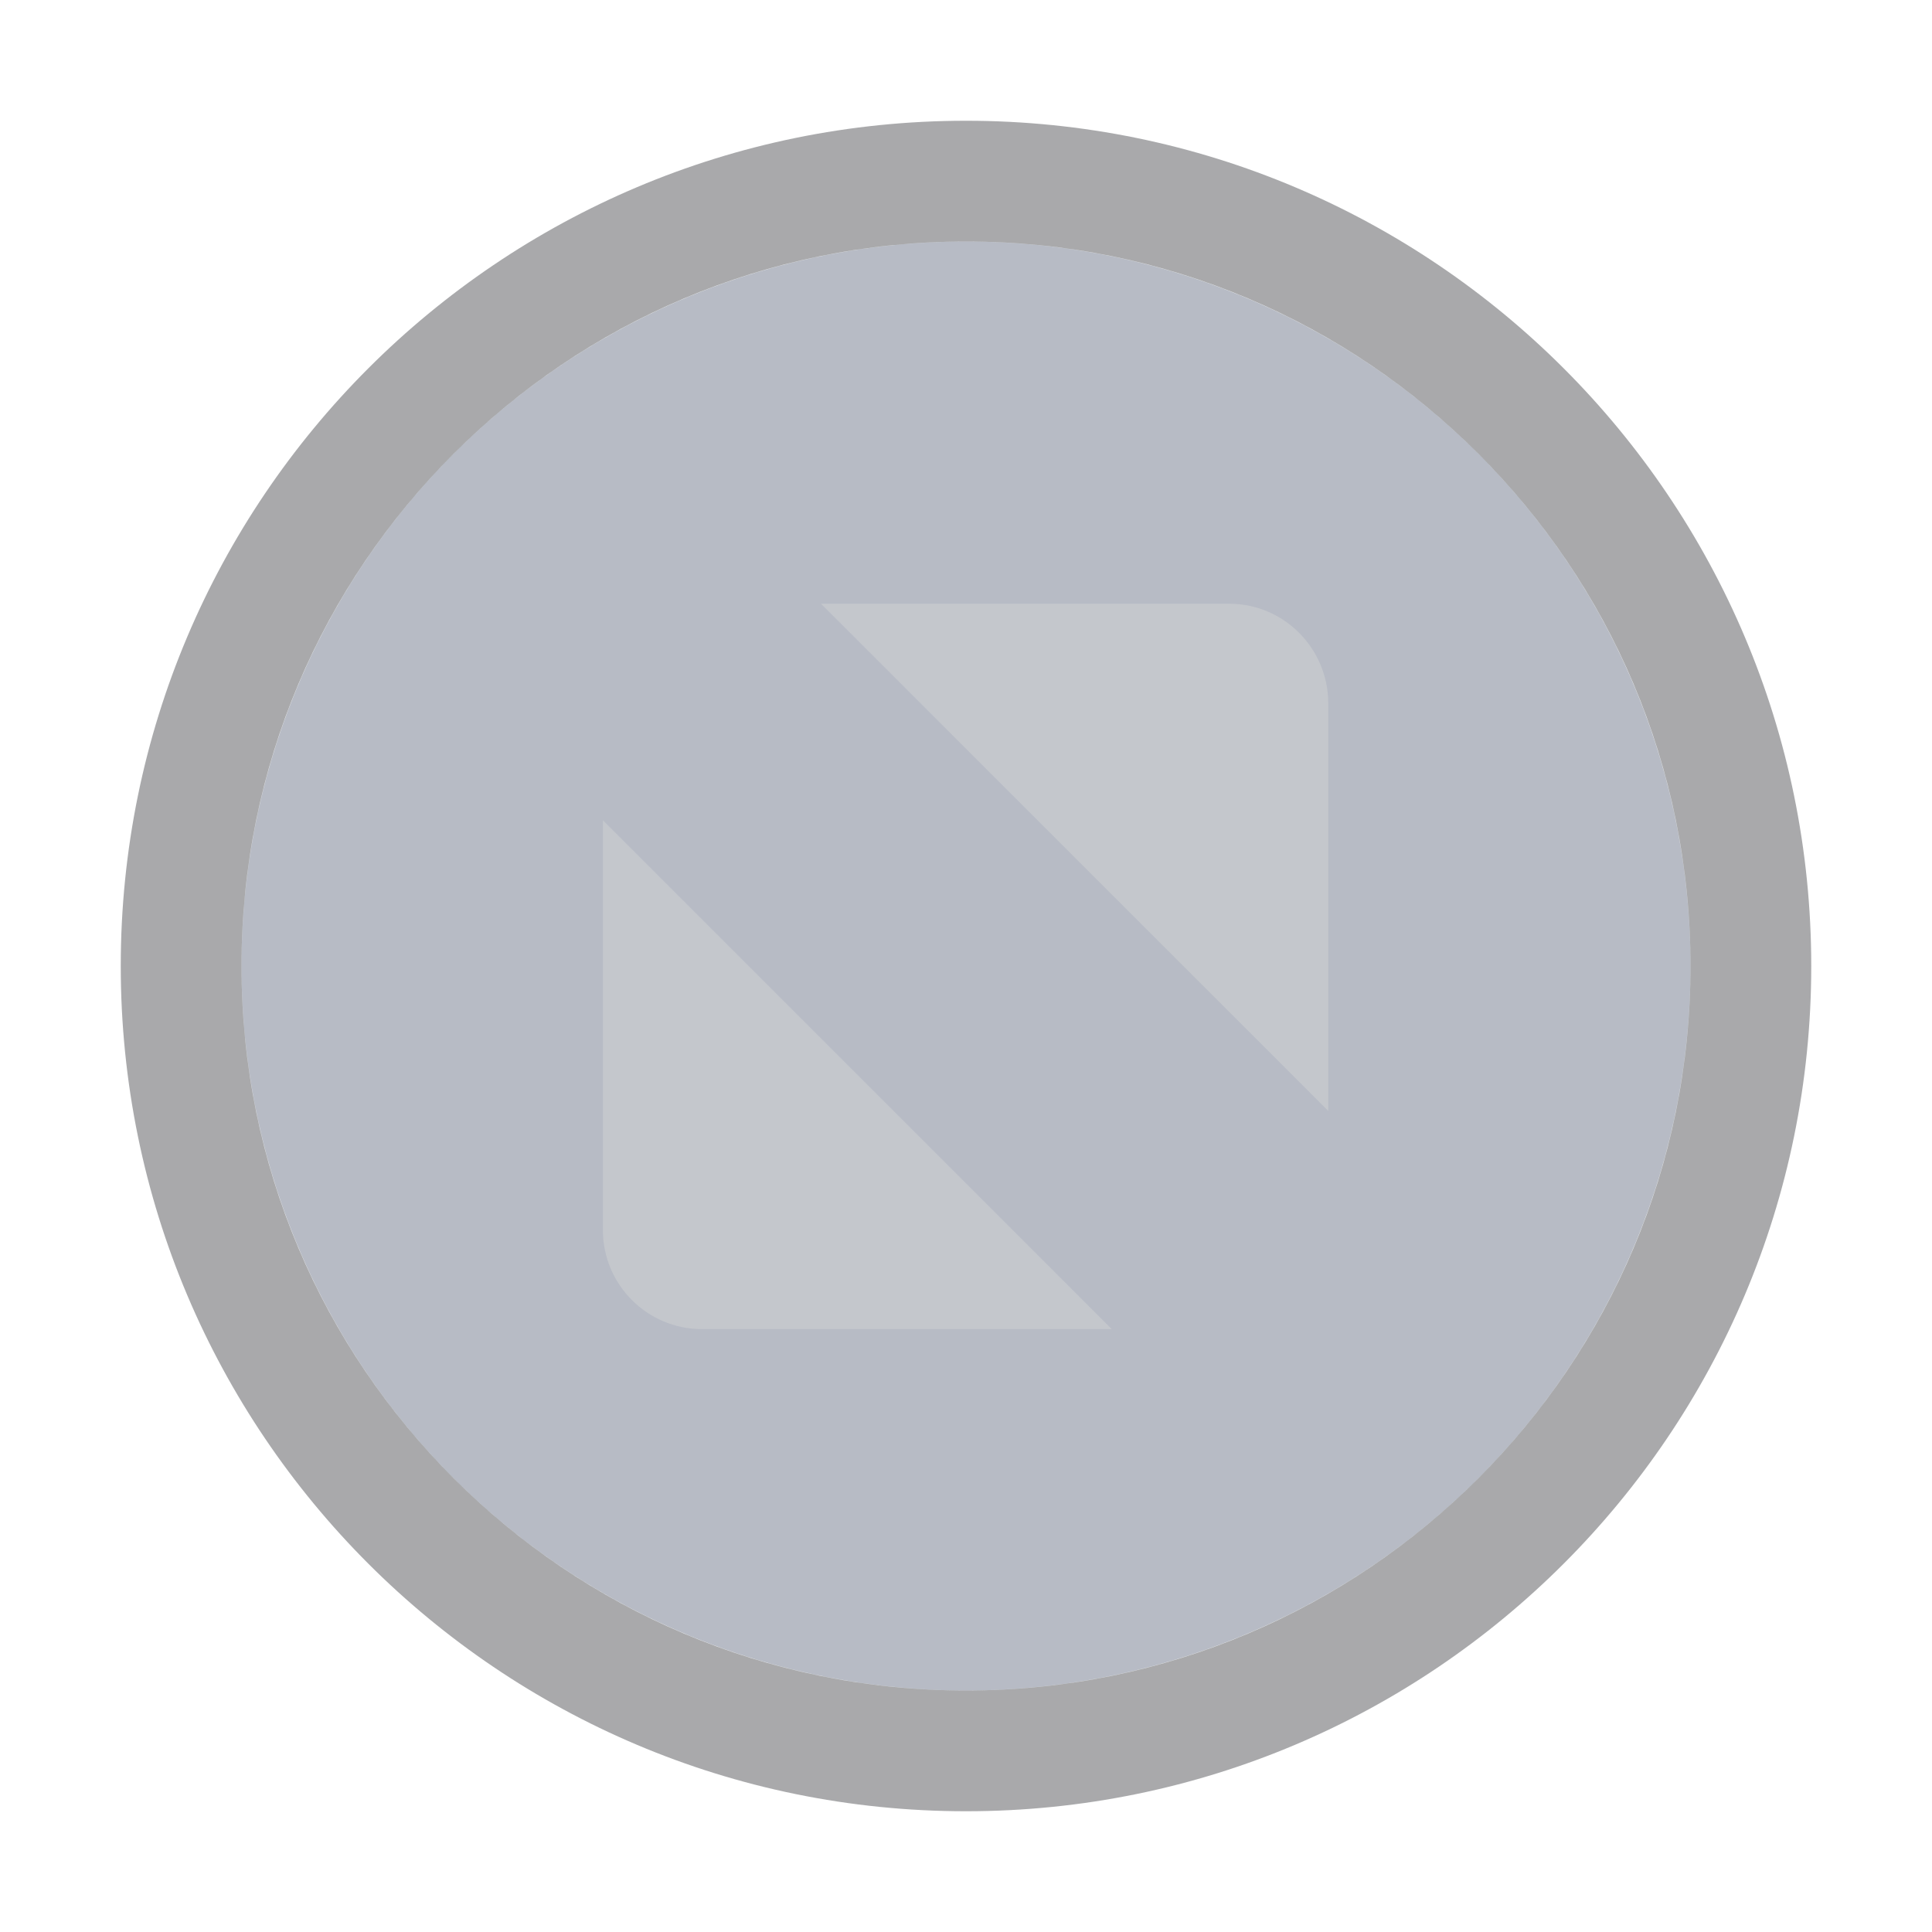 <?xml version="1.0" encoding="UTF-8" standalone="no"?>
<svg viewBox="0 0 50 50"
 xmlns="http://www.w3.org/2000/svg" xmlns:xlink="http://www.w3.org/1999/xlink"  version="1.2" baseProfile="tiny">
<title>Qt SVG Document</title>
<desc>Generated with Qt</desc>
<defs>
</defs>
<g fill="none" stroke="black" stroke-width="1" fill-rule="evenodd" stroke-linecap="square" stroke-linejoin="bevel" >

<g fill="#000000" fill-opacity="1" stroke="none" transform="matrix(3.125,0,0,3.125,-56.25,0)"
font-family="System Font" font-size="10" font-weight="400" font-style="normal" 
opacity="0.001" >
<rect x="18" y="0" width="16" height="16"/>
</g>

<g fill="#5f697f" fill-opacity="1" stroke="none" transform="matrix(3.125,0,0,3.125,-56.25,0)"
font-family="System Font" font-size="10" font-weight="400" font-style="normal" 
opacity="0.45" >
<circle cx="26" cy="8" r="6"/>
</g>

<g fill="#15171c" fill-opacity="1" stroke="none" transform="matrix(3.125,0,0,3.125,-56.25,0)"
font-family="System Font" font-size="10" font-weight="400" font-style="normal" 
opacity="0.37" >
<path vector-effect="none" fill-rule="nonzero" d="M26,1 C22.134,1 19,4.134 19,8 C19,11.866 22.134,15 26,15 C29.866,15 33,11.866 33,8 C33,4.134 29.866,1 26,1 M26,2 C29.314,2 32,4.686 32,8 C32,11.314 29.314,14 26,14 C22.686,14 20,11.314 20,8 C20,4.686 22.686,2 26,2 "/>
</g>

<g fill="#c4c7cc" fill-opacity="1" stroke="none" transform="matrix(3.125,0,0,3.125,-56.25,0)"
font-family="System Font" font-size="10" font-weight="400" font-style="normal" 
>
<path vector-effect="none" fill-rule="nonzero" d="M24.799,5 L28.181,5 C28.631,5 28.997,5.368 29,5.819 L29,9.2 L24.799,5 M27.207,11.007 L23.812,11.007 C23.361,11.007 22.993,10.639 22.993,10.188 L22.993,6.793 L27.207,11.007"/>
</g>

<g fill="none" stroke="#000000" stroke-opacity="1" stroke-width="1" stroke-linecap="square" stroke-linejoin="bevel" transform="matrix(1,0,0,1,0,0)"
font-family="System Font" font-size="10" font-weight="400" font-style="normal" 
>
</g>
</g>
</svg>
